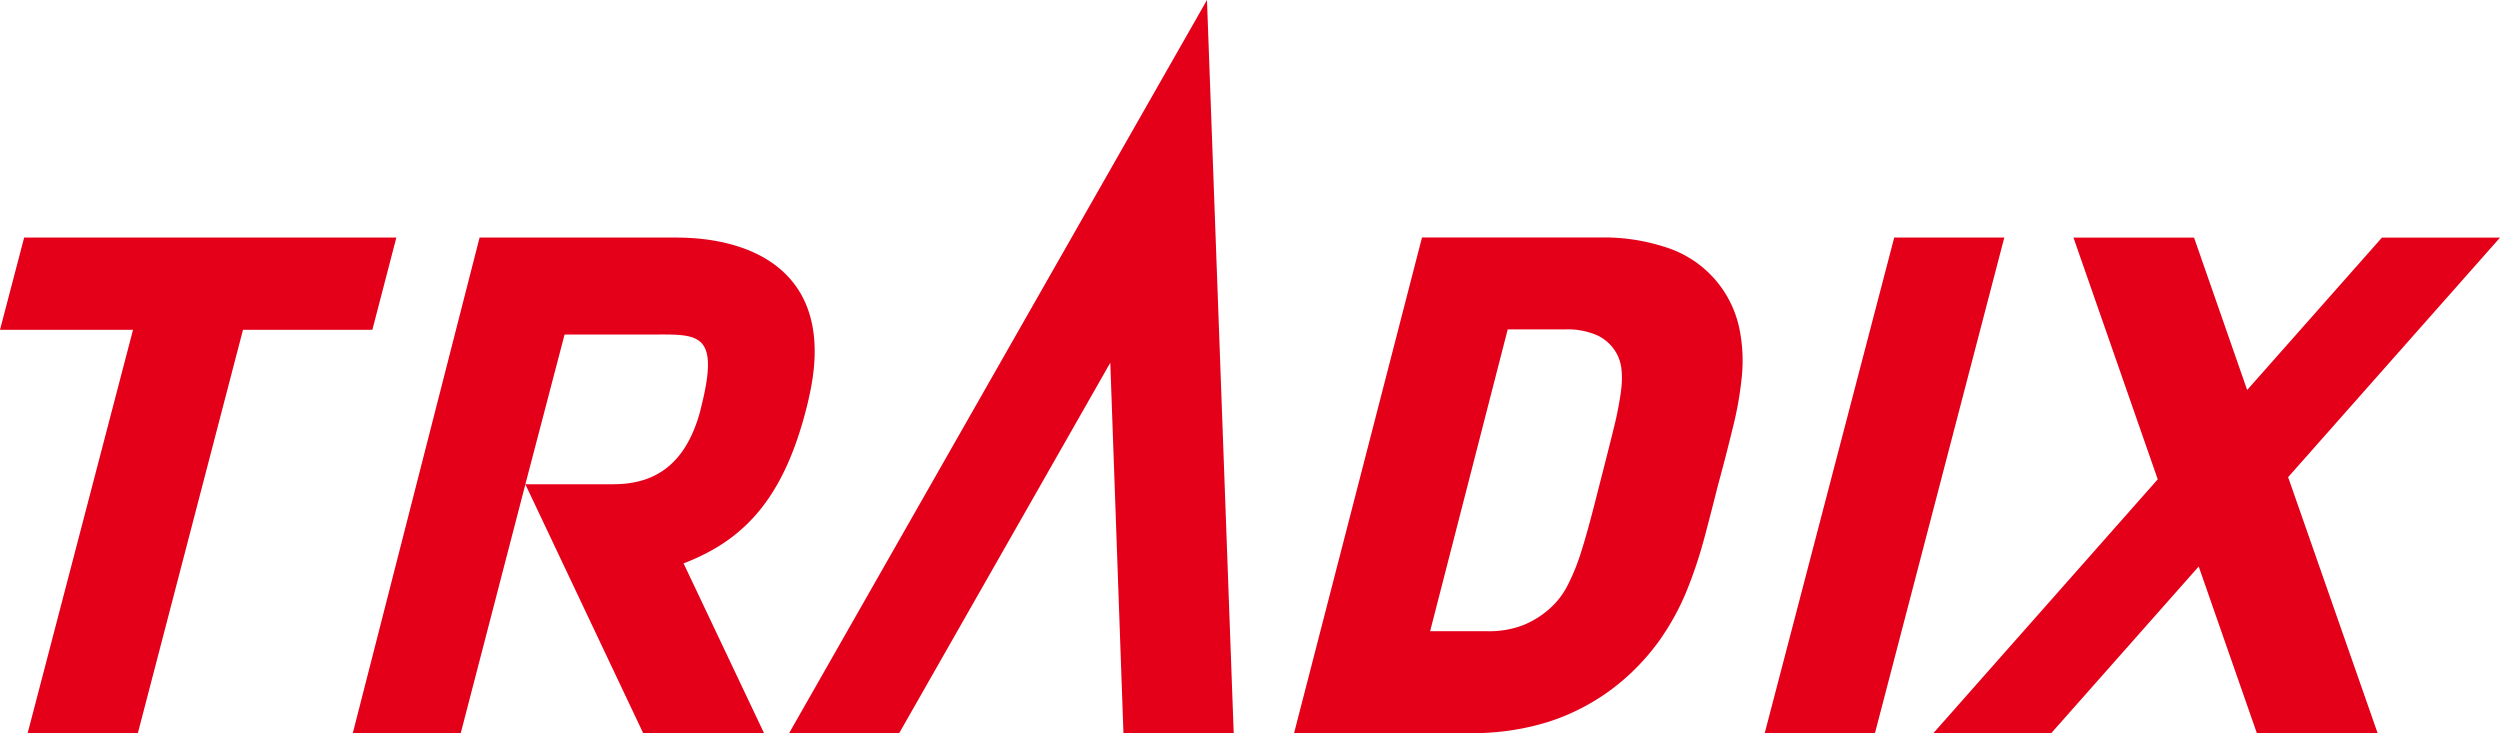 <svg xmlns="http://www.w3.org/2000/svg" width="140.258" height="41.135" viewBox="0 0 140.258 41.135">
  <g id="Group_3446" data-name="Group 3446" transform="translate(-38.072 -6.872)">
    <path id="Path_259" data-name="Path 259" d="M39.622,48.007h6.183l5.9-22.634h7.258L60.309,20.2H39.427l-1.355,5.174h7.463Zm97.455,0h6.185L150.52,20.2h-6.176Zm-54.735,0h6.176l11.845-20.785.738,20.785h6.186l-1.5-41.135Zm-4.96-18.168c-.851,3.274-2.75,4.2-4.9,4.2H67.547l2.2-8.4h4.943c2.556,0,3.81-.162,2.689,4.192m6.068-.619C85.055,22.339,80.527,20.2,76,20.2H64.978L57.864,48.007h6.056l3.627-13.964,6.611,13.964h6.781l-4.517-9.528c3.537-1.353,5.764-3.822,7.028-9.258m44.115,5.8c-.285,1.113-.536,2.031-.778,2.789a11.6,11.6,0,0,1-.76,1.889,4.41,4.41,0,0,1-.91,1.223,5.072,5.072,0,0,1-1.586,1.021,5.339,5.339,0,0,1-1.98.343h-3.245l4.354-16.935h3.245a4.151,4.151,0,0,1,1.8.344,2.423,2.423,0,0,1,1.071,1.02,2.359,2.359,0,0,1,.262.84,4.781,4.781,0,0,1-.01,1.141c-.048.434-.142.959-.272,1.577s-.98,3.92-1.191,4.748m6.922-1.04c.282-1.042.547-2.061.789-3.063a19.472,19.472,0,0,0,.515-2.9,8.915,8.915,0,0,0-.132-2.7,6.075,6.075,0,0,0-3.872-4.486,11.106,11.106,0,0,0-3.9-.637H117.851l-7.178,27.808h10.048a14.164,14.164,0,0,0,4.225-.635,12.168,12.168,0,0,0,3.8-2.021,12.662,12.662,0,0,0,2.4-2.507,14.106,14.106,0,0,0,1.538-2.779,25.231,25.231,0,0,0,1-2.981c.274-1.021.537-2.051.8-3.1" fill="#e50019"/>
    <path id="Path_260" data-name="Path 260" d="M1205.507,175.9h6.776l-5.024-14.369,11.887-13.439h-6.624l-7.561,8.548-2.98-8.548h-6.765l4.728,13.56L1187.35,175.9h6.614l8.278-9.357Z" transform="translate(-1040.816 -127.889)" fill="#e50019"/>
  </g>
</svg>
